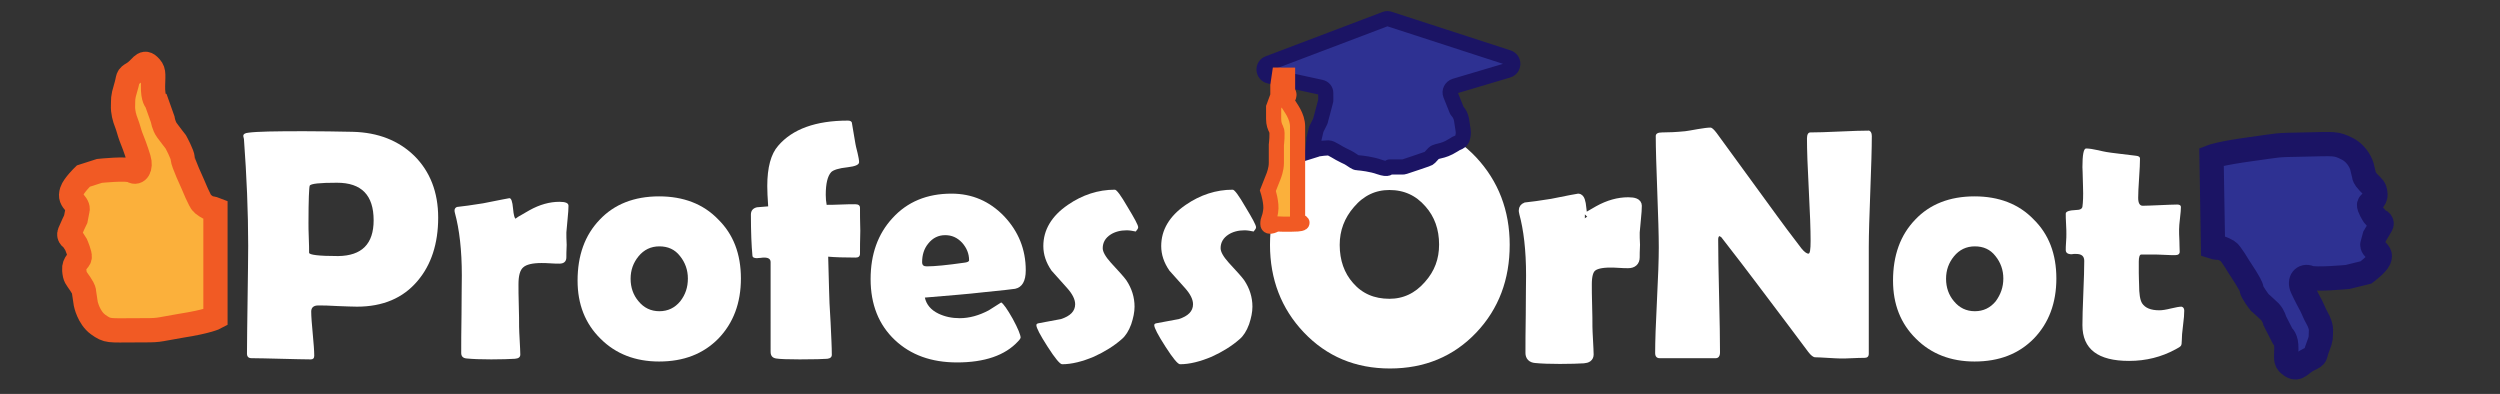 <?xml version="1.0" encoding="utf-8"?>
<!-- Generator: Adobe Illustrator 24.0.0, SVG Export Plug-In . SVG Version: 6.00 Build 0)  -->
<svg version="1.1" id="Layer_1" xmlns="http://www.w3.org/2000/svg" xmlns:xlink="http://www.w3.org/1999/xlink" x="0px" y="0px"
	 viewBox="0 0 825 130" style="enable-background:new 0 0 825 130;" xml:space="preserve">
<rect x="0" y="0" width="825" height="130" fill="#333333" stroke="none"/>
<style type="text/css">
	.st0{fill:none;}
	.st1{fill:#FFFFFF;}
	.st2{fill:#FFFFFF;stroke:#FFFFFF;stroke-width:3;stroke-miterlimit:10;}
	.st3{fill:#FBB03B;stroke:#F15A24;stroke-width:8;stroke-miterlimit:10;}
	.st4{fill:#2E3192;stroke:#1B1464;stroke-width:8;stroke-miterlimit:10;}
	.st5{fill:#2E3192;stroke:#1B1464;stroke-width:5;stroke-miterlimit:10;}
	.st6{fill:#FBB03B;stroke:#F15A24;stroke-width:5;stroke-miterlimit:10;}
</style>
<rect id="_x3C_Slice_x3E_" x="-21" y="-61" class="st0" width="996" height="48"/>
<rect id="_x3C_Slice_x3E__1_" x="-28" y="-3" class="st0" width="890" height="156"/>
<g>
	<path class="st1" d="M144.6,71.8c0,8.6-2.3,15.6-6.8,20.9c-4.8,5.7-11.5,8.5-20,8.5c-1.4,0-3.6-0.1-6.4-0.2c-2.9-0.2-5-0.2-6.4-0.2
		c-1.5,0-2.3,0.7-2.3,2c0,1.6,0.2,4.1,0.5,7.3c0.3,3.2,0.5,5.7,0.5,7.3c0,0.8-0.4,1.2-1.1,1.2c-2.2,0-5.4-0.1-9.8-0.2
		c-4.3-0.1-7.6-0.2-9.8-0.2c-1,0-1.5-0.5-1.5-1.5c0-4,0.1-9.9,0.2-17.8c0.1-7.9,0.2-13.9,0.2-17.8c0-11.2-0.5-22.9-1.4-35.2L80.3,45
		c-0.1-0.7,0.5-1.1,1.6-1.2c2.8-0.4,8.9-0.5,18.4-0.5c5.6,0,10.9,0.1,16.1,0.2c8.4,0.2,15.2,2.9,20.4,8
		C141.9,56.6,144.6,63.4,144.6,71.8z M123.3,72.7c0-8.3-4-12.4-12.1-12.4c-5.7,0-8.7,0.3-9,1c-0.2,0.5-0.4,4.6-0.4,12.3
		c0,1.1,0,2.7,0.1,4.9c0.1,2.2,0.1,3.8,0.1,4.9c0,0.7,3.2,1.1,9.6,1.1C119.4,84.4,123.3,80.5,123.3,72.7z"/>
	<path class="st1" d="M186.9,84.9c0,1.4-0.8,2.1-2.3,2.1c-0.7,0-1.7,0-3-0.1c-1.3-0.1-2.3-0.1-2.9-0.1c-3,0-5,0.5-6,1.4
		c-1.1,0.9-1.6,2.8-1.6,5.6c0,1.5,0,3.9,0.1,7c0.1,3.1,0.1,5.4,0.1,7c0,1,0.1,2.6,0.2,4.6c0.1,2,0.2,3.6,0.2,4.6
		c0,0.9-0.6,1.3-1.8,1.4c-1.7,0.1-4.3,0.2-7.8,0.2c-3.4,0-6.1-0.1-8.1-0.3c-1.2-0.1-1.8-0.7-1.8-1.8c0-2.8,0-7.1,0.1-12.8
		c0-5.7,0.1-9.9,0.1-12.8c0-8.4-0.8-15.2-2.3-20.7c-0.1-0.3-0.1-0.6-0.1-0.8c0-0.5,0.3-0.9,0.8-1.1c2-0.2,4.8-0.6,8.6-1.2
		c5.6-1.1,8.5-1.7,8.7-1.7c0.6,0,1,1.1,1.2,3.4c0.2,2.2,0.5,3.4,1,3.4c-0.5,0,1-0.9,4.4-2.8s6.7-2.8,9.9-2.8c2,0,3,0.4,3,1.3
		c0,1-0.1,2.5-0.3,4.4c-0.2,2-0.3,3.5-0.4,4.4c0,1,0,2.4,0.1,4.1C186.9,82.8,186.9,84.2,186.9,84.9z"/>
	<path class="st1" d="M244.5,91.9c0,8.1-2.5,14.7-7.4,19.8c-5,5.1-11.5,7.6-19.6,7.6c-7.8,0-14.3-2.5-19.3-7.5
		c-5.1-5-7.6-11.4-7.6-19.2c0-8.3,2.4-15,7.3-20.1c4.8-5.1,11.4-7.7,19.6-7.7c8,0,14.6,2.5,19.5,7.6C242,77.3,244.5,83.8,244.5,91.9
		z M227,91.9c0-2.8-0.9-5.3-2.6-7.4c-1.7-2.2-4-3.2-6.8-3.2c-2.8,0-5.1,1.1-6.9,3.3c-1.7,2.1-2.6,4.5-2.6,7.4c0,2.9,0.9,5.4,2.6,7.4
		c1.8,2.2,4.1,3.3,6.9,3.3c2.8,0,5.1-1.1,6.9-3.3C226.2,97.2,227,94.8,227,91.9z"/>
	<path class="st1" d="M283.8,83.7c0,0.9-0.5,1.3-1.4,1.3c-3.8,0-6.9-0.1-9.1-0.3c0.1,2.7,0.2,6.4,0.3,11.2c0,2,0.2,5.6,0.5,10.6
		c0.2,4.5,0.4,8,0.4,10.6c0,0.7-0.5,1.2-1.5,1.3c-1.2,0.1-4.2,0.2-9.1,0.2c-4,0-6.6-0.1-7.8-0.3c-1.2-0.2-1.8-0.9-1.8-2.2V86.5
		c0-1-0.7-1.5-2.1-1.5c-0.2,0-0.6,0-1.2,0.1c-0.6,0-1,0.1-1.2,0.1c-1,0-1.5-0.3-1.5-0.9c-0.3-3.1-0.5-7.6-0.5-13.5
		c0-1.3,0.7-2.1,2-2.4c1.2-0.1,2.4-0.2,3.7-0.3c-0.2-2.8-0.3-5.1-0.3-6.7c0-6.1,1.2-10.6,3.6-13.3c4.7-5.5,12.4-8.3,23-8.3
		c0.7,0,1.1,0.2,1.3,0.6c0.3,1.6,0.7,4,1.2,7.1c0,0.3,0.3,1.3,0.7,3c0.3,1.3,0.5,2.3,0.5,3c0,0.9-1.3,1.4-3.8,1.7
		c-2.9,0.3-4.7,0.9-5.4,1.6c-1.2,1.3-1.8,3.8-1.8,7.5c0,1.2,0.1,2.3,0.3,3.3c1,0,2.5,0,4.6-0.1c2.1-0.1,3.7-0.1,4.8-0.1
		c1.1,0,1.6,0.4,1.6,1.2c0,1.7,0,4.2,0.1,7.6C283.8,79.5,283.8,82,283.8,83.7z"/>
	<path class="st1" d="M338.5,89.2c0,3.6-1.2,5.6-3.5,6.1c-0.4,0.1-4.1,0.5-11,1.2c-4.2,0.5-10.5,1-18.8,1.7c0.5,2.3,2,4.1,4.5,5.3
		c2.1,1,4.4,1.5,7,1.5c3.2,0,6.4-0.9,9.6-2.6c1.4-0.9,2.7-1.7,4.1-2.6c0.7,0.4,2,2.2,3.8,5.4c1.8,3.3,2.6,5.4,2.6,6.2
		c0,0.2-0.3,0.7-0.8,1.2c-4.3,4.7-11.1,7-20.2,7c-8.5,0-15.3-2.5-20.5-7.4c-5.3-5-8-11.7-8-20.1c0-8.2,2.4-14.9,7.2-20.1
		c4.9-5.4,11.4-8.1,19.5-8.1c6.8,0,12.6,2.5,17.4,7.5C336.1,76.4,338.5,82.3,338.5,89.2z M319.8,85.9c0-2.2-0.8-4.1-2.3-5.8
		c-1.6-1.7-3.4-2.5-5.6-2.5c-2.2,0-4.1,0.9-5.6,2.8c-1.4,1.7-2,3.8-2,6.1c0,1,0.5,1.4,1.5,1.4c2.6,0,6.7-0.4,12.3-1.2
		C319.2,86.6,319.8,86.3,319.8,85.9z"/>
	<path class="st1" d="M375.6,75c0,0.4-0.3,0.8-0.8,1.4c-1-0.2-2-0.4-3-0.4c-2.1,0-3.9,0.5-5.3,1.4c-1.7,1.1-2.6,2.6-2.6,4.5
		c0,1.2,0.9,2.8,2.7,4.8c2.7,2.9,4.4,4.8,5.1,5.8c1.8,2.7,2.7,5.6,2.7,8.7c0,1.8-0.4,3.7-1.1,5.8c-0.8,2.2-1.9,3.9-3.1,4.9
		c-2.6,2.3-5.7,4.2-9.2,5.8c-3.8,1.6-7.3,2.5-10.5,2.5c-0.7,0-2.3-1.9-4.8-5.8c-2.5-3.9-3.7-6.2-3.7-7.1c0-0.3,0.2-0.5,0.6-0.6
		c2.5-0.5,5-0.9,7.5-1.4c3.1-1,4.7-2.6,4.7-4.9c0-1.6-0.9-3.4-2.7-5.4c-3.2-3.6-4.9-5.5-5.1-5.7c-1.8-2.6-2.7-5.3-2.7-8.1
		c0-5.3,2.7-9.9,8.1-13.6c4.8-3.3,10-5,15.5-5c0.6,0,2,1.9,4.2,5.7C374.4,72.1,375.6,74.3,375.6,75z"/>
	<path class="st1" d="M414.5,75c0,0.4-0.3,0.8-0.8,1.4c-1-0.2-2-0.4-3-0.4c-2.1,0-3.9,0.5-5.3,1.4c-1.7,1.1-2.6,2.6-2.6,4.5
		c0,1.2,0.9,2.8,2.7,4.8c2.7,2.9,4.4,4.8,5.1,5.8c1.8,2.7,2.7,5.6,2.7,8.7c0,1.8-0.4,3.7-1.1,5.8c-0.8,2.2-1.9,3.9-3.1,4.9
		c-2.6,2.3-5.7,4.2-9.2,5.8c-3.8,1.6-7.3,2.5-10.5,2.5c-0.7,0-2.3-1.9-4.8-5.8c-2.5-3.9-3.7-6.2-3.7-7.1c0-0.3,0.2-0.5,0.6-0.6
		c2.5-0.5,5-0.9,7.5-1.4c3.1-1,4.7-2.6,4.7-4.9c0-1.6-0.9-3.4-2.7-5.4c-3.2-3.6-4.9-5.5-5.1-5.7c-1.8-2.6-2.7-5.3-2.7-8.1
		c0-5.3,2.7-9.9,8.1-13.6c4.8-3.3,10-5,15.5-5c0.6,0,2,1.9,4.2,5.7C413.3,72.1,414.5,74.3,414.5,75z"/>
	<path class="st2" d="M496.7,80.8c0,11.1-3.5,20.4-10.6,27.9c-7.2,7.6-16.4,11.4-27.4,11.4c-11,0-20.1-3.8-27.4-11.5
		c-7.1-7.5-10.7-16.8-10.7-27.8c0-11.1,3.6-20.4,10.7-27.9c7.3-7.7,16.4-11.6,27.4-11.6c10.9,0,20,3.9,27.3,11.6
		C493.1,60.5,496.7,69.8,496.7,80.8z M476.4,80.7c0-5.3-1.6-9.9-4.9-13.6c-3.4-3.9-7.7-5.9-13-5.9c-5,0-9.3,2-12.8,6.1
		c-3.4,3.9-5.1,8.4-5.1,13.5c0,5.4,1.6,10,4.8,13.6c3.3,3.8,7.7,5.7,13.1,5.7c5,0,9.3-2,12.8-6C474.8,90.2,476.4,85.8,476.4,80.7z"
		/>
	<path class="st2" d="M539.6,84.9c0,1.4-0.8,2.1-2.3,2.1c-0.7,0-1.7,0-3-0.1c-1.3-0.1-2.3-0.1-2.9-0.1c-3,0-5,0.5-6,1.4
		c-1.1,0.9-1.6,2.8-1.6,5.6c0,1.5,0,3.9,0.1,7c0.1,3.1,0.1,5.4,0.1,7c0,1,0.1,2.6,0.2,4.6c0.1,2,0.2,3.6,0.2,4.6
		c0,0.9-0.6,1.3-1.8,1.4c-1.7,0.1-4.3,0.2-7.8,0.2c-3.4,0-6.1-0.1-8.1-0.3c-1.2-0.1-1.8-0.7-1.8-1.8c0-2.8,0-7.1,0.1-12.8
		c0-5.7,0.1-9.9,0.1-12.8c0-8.4-0.8-15.2-2.3-20.7c-0.1-0.3-0.1-0.6-0.1-0.8c0-0.5,0.3-0.9,0.8-1.1c2-0.2,4.8-0.6,8.6-1.2
		c5.6-1.1,8.5-1.7,8.7-1.7c0.6,0,1,1.1,1.2,3.4c0.2,2.2,0.5,3.4,1,3.4c-0.5,0,1-0.9,4.4-2.8s6.7-2.8,9.9-2.8c2,0,3,0.4,3,1.3
		c0,1-0.1,2.5-0.3,4.4c-0.2,2-0.3,3.5-0.4,4.4c0,1,0,2.4,0.1,4.1C539.6,82.8,539.6,84.2,539.6,84.9z"/>
	<path class="st1" d="M617.7,44.9c0,4.1-0.2,10.2-0.5,18.3c-0.3,8.1-0.5,14.2-0.5,18.3v35.2c0,1-0.5,1.4-1.5,1.4
		c-0.9,0-2.1,0-3.9,0.1c-1.7,0.1-3,0.1-3.9,0.1c-0.9,0-2.3-0.1-4.2-0.2c-1.9-0.1-3.2-0.2-4.2-0.2c-0.6,0-1.4-0.6-2.3-1.8
		c-2.6-3.5-8.3-11.1-17.3-23c-2.5-3.3-6.2-8.2-11.2-14.6c-0.1-0.2-0.4-0.4-0.8-0.6c-0.3,0.2-0.4,0.6-0.4,1.2
		c0,4.1,0.1,10.3,0.3,18.6c0.2,8.3,0.3,14.4,0.3,18.6c0,1.2-0.5,1.9-1.4,1.9h-18.5c-1,0-1.5-0.6-1.5-1.7c0-3.8,0.2-9.6,0.6-17.4
		c0.4-7.8,0.6-13.6,0.6-17.5c0-4.1-0.2-10.2-0.5-18.4c-0.3-8.1-0.5-14.3-0.5-18.3c0-0.8,0.7-1.2,2.1-1.2c2.1,0,4.6-0.1,7.6-0.4
		c0.7-0.1,2.1-0.3,4.2-0.7c1.8-0.3,3.2-0.5,4.2-0.5c0.4,0,1.1,0.6,2,1.8l19.9,27.3c1.8,2.5,4.5,6.1,8.1,10.8
		c0.9,1.1,1.7,1.7,2.3,1.7c0.5,0,0.7-1.4,0.7-4.2c0-3.7-0.2-9.4-0.6-16.9c-0.4-7.5-0.6-13.1-0.6-16.9c0-1.3,0.4-2,1.1-2
		c2.1,0,5.4-0.1,9.7-0.3c4.3-0.2,7.5-0.3,9.7-0.3C617.3,43.3,617.7,43.8,617.7,44.9z"/>
	<path class="st1" d="M678.6,91.9c0,8.1-2.5,14.7-7.4,19.8c-5,5.1-11.5,7.6-19.6,7.6c-7.8,0-14.3-2.5-19.3-7.5
		c-5.1-5-7.6-11.4-7.6-19.2c0-8.3,2.4-15,7.3-20.1c4.8-5.1,11.4-7.7,19.6-7.7c8,0,14.6,2.5,19.5,7.6
		C676.1,77.3,678.6,83.8,678.6,91.9z M661.1,91.9c0-2.8-0.9-5.3-2.6-7.4c-1.7-2.2-4-3.2-6.8-3.2c-2.8,0-5.1,1.1-6.9,3.3
		c-1.7,2.1-2.6,4.5-2.6,7.4c0,2.9,0.9,5.4,2.6,7.4c1.8,2.2,4.1,3.3,6.9,3.3c2.8,0,5.1-1.1,6.9-3.3C660.2,97.2,661.1,94.8,661.1,91.9
		z"/>
	<path class="st1" d="M720.8,102.5c0,1.1-0.1,2.7-0.4,4.9c-0.3,2.2-0.4,3.8-0.4,4.8s-0.1,1.7-0.3,1.9c-0.2,0.3-0.8,0.7-1.8,1.2
		c-4.6,2.5-9.7,3.8-15.3,3.8c-10.3,0-15.4-3.9-15.4-11.8c0-2.3,0.1-5.9,0.3-10.6c0.2-4.7,0.3-8.2,0.3-10.6c0-1.6-0.9-2.3-2.7-2.3
		c-0.1,0-0.4,0-0.7,0c-0.3,0-0.6,0.1-0.7,0.1c-1.4,0-2-0.5-2-1.4c0-0.6,0-1.4,0.1-2.6c0.1-1.2,0.1-2,0.1-2.6c0-0.7,0-1.9-0.1-3.4
		c-0.1-1.5-0.1-2.7-0.1-3.4c0-0.7,1.1-1.1,3.4-1.2c1.3,0,2-0.4,2.1-1.1c0.2-1.4,0.3-3.5,0.2-6.4c-0.1-4.6-0.2-6.8-0.2-6.6
		c0-4.1,0.4-6.2,1.2-6.2c1,0,2.3,0.2,4.1,0.6c2,0.5,3.4,0.7,4.2,0.8c1.8,0.2,4.6,0.6,8.2,1c0.9,0.1,1.3,0.4,1.3,0.9
		c0,1.4-0.1,3.6-0.3,6.5c-0.2,2.9-0.3,5.1-0.3,6.5c0,1.7,0.5,2.6,1.5,2.6c1.2,0,3.1-0.1,5.7-0.2c2.5-0.1,4.4-0.2,5.7-0.2
		c0.8,0,1.2,0.3,1.2,0.8c0,0.8-0.1,2-0.3,3.7c-0.2,1.6-0.3,2.9-0.3,3.7c0,0.9,0,2.1,0.1,3.7c0,1.6,0.1,2.9,0.1,3.7
		c0,0.7-0.5,1.1-1.5,1.1c-0.7,0-1.9,0-3.6-0.1c-1.7-0.1-2.9-0.1-3.6-0.1h-4c-0.5,0-0.8,0.8-0.8,2.3c0,0.9,0,2.1,0,3.8
		c0,1.7,0.1,3,0.1,3.8c0,3,0.3,5.1,1,6.2c1,1.5,2.8,2.3,5.7,2.3c0.9,0,2.2-0.2,3.8-0.6c1.7-0.4,2.8-0.6,3.5-0.6
		C720.4,101.3,720.8,101.7,720.8,102.5z"/>
</g>
<path class="st3" d="M71.1,69.1v35.7c0,0-2.4,1.3-11.4,2.7c-8.9,1.5-6.2,1.5-15,1.5s-9.1,0.4-12.3-1.9c-3.2-2.3-4.1-6.9-4.1-6.9
	l-0.6-4c0,0,0.2-0.4-1.2-2.5s-1.8-2.1-2-4.6c-0.2-2.5,1.7-3.1,1.8-4.2c0.2-1-1.2-4.2-1.2-4.2l-1.2-1.9c0,0-1.5-0.6-0.9-2.1
	s2-4.4,2-4.4l0.6-3.1c0,0,0.3-0.8-0.8-2.1c-1.1-1.3-1.7-2.1-1.1-4c0.6-1.9,3.8-5,3.8-5l5.3-1.7c0,0,9.3-1,10.9,0s3-1,2.1-4
	s-2.1-6.1-2.6-7.3c-0.5-1.3-0.9-3.1-1.5-4.6c-0.6-1.5-1.2-3.6-1.1-5.7s-0.2-2.3,0.9-5.9s0.2-3.4,2.6-4.8c2.4-1.5,3.2-4.2,5-2.5
	c1.8,1.7,1.5,2.3,1.4,6.7s1.1,5.2,1.1,5.2l2.1,5.9c0,0,0.3,2.1,1.4,3.6c1.1,1.5,2.9,3.8,2.9,3.8s2.3,4.2,2.3,5.5
	c0,1.3,3.3,8.4,3.3,8.4s2.4,5.9,3.2,6.5c0.8,0.6,1.7,1.3,2.4,1.5C70.1,68.7,71.1,69.1,71.1,69.1z"/>
<path class="st4" d="M730.3,81.5l-0.5-29.8c0,0,2.8-1.1,13.1-2.5c10.3-1.4,7.2-1.3,17.4-1.5c10.2-0.2,10.5-0.5,14.3,1.4
	c3.7,1.9,4.8,5.7,4.8,5.7l0.8,3.3c0,0-0.2,0.4,1.4,2.1s2.1,1.7,2.3,3.8c0.2,2.1-1.9,2.7-2.1,3.5c-0.2,0.9,1.5,3.5,1.5,3.5l1.4,1.6
	c0,0,1.8,0.5,1.1,1.7c-0.7,1.2-2.2,3.7-2.2,3.7l-0.7,2.6c0,0-0.3,0.7,0.9,1.7c1.2,1,2,1.7,1.3,3.3c-0.7,1.6-4.3,4.3-4.3,4.3
	l-6.1,1.5c0,0-10.7,1-12.6,0.2c-1.9-0.8-3.5,0.9-2.4,3.4c1.1,2.4,2.5,5,3.1,6.1c0.5,1,1.1,2.6,1.8,3.8s1.5,3,1.3,4.7
	c-0.1,1.8,0.2,1.9-1,4.9s-0.1,2.8-2.9,4.1c-2.8,1.3-3.6,3.6-5.8,2.2c-2.1-1.4-1.8-1.9-1.7-5.6c0.1-3.7-1.3-4.4-1.3-4.4l-2.5-4.9
	c0,0-0.4-1.7-1.6-3c-1.2-1.2-3.4-3.1-3.4-3.1s-2.7-3.5-2.7-4.5c0-1.1-4-7-4-7s-2.9-4.9-3.8-5.4c-0.9-0.5-1.9-1-2.8-1.2
	C731.5,81.9,730.3,81.5,730.3,81.5z"/>
<path class="st5" d="M435.9,28.8l-17-3.7c-2.2-0.5-2.4-3.5-0.3-4.2l38.5-14.6c0.5-0.2,1-0.2,1.5,0L497.7,19c2.1,0.7,2,3.6-0.1,4.2
	l-17.5,5.2c-1.2,0.4-1.9,1.7-1.4,2.9l2,5c0.1,0.2,0.2,0.4,0.4,0.6c0.4,0.4,1,1.4,1.2,2.6c0.2,1.7,0.6,3.4,0.6,4.3
	c0,0.4-0.1,1-0.2,1.5c-0.1,0.7-0.6,1.3-1.2,1.6l-1.1,0.5l-0.3,0.2c-0.2,0.1-0.6,0.4-1.9,1.1c-1.5,0.8-3.1,1.1-3.9,1.3
	c-0.4,0.1-0.9,0.3-1.2,0.6l-1.3,1.4c-0.2,0.2-0.5,0.4-0.9,0.5l-3.5,1.2l-3.9,1.3c-0.2,0.1-0.5,0.1-0.7,0.1h-4.2
	c-0.4,0-0.2,1.1-3.4,0c-2.5-0.9-5.8-1.3-7.2-1.4c-0.4,0-0.8-0.2-1.1-0.4c-0.7-0.5-1.9-1.3-3.3-1.9c-2-0.9-4.2-2.6-5.2-2.6
	c-0.8,0-2.6,0.2-3.2,0.3c-0.1,0-0.3,0-0.4,0.1l-1.6,0.5l0.4-3.5c0-0.1,0-0.2,0-0.3l0.7-3c0-0.2,0.1-0.3,0.2-0.5l1.2-2.4
	c0.1-0.1,0.1-0.2,0.1-0.4l0.7-2.6l0.9-3.4c0.1-0.2,0.1-0.4,0.1-0.6V31c0-0.1,0-0.2,0-0.3v0C437.5,29.8,436.9,29,435.9,28.8z"/>
<path class="st6" d="M424.9,24.8c0,0.7,0,3.4,0,3.4s-1.4-0.2,0,1.9s-0.9,2.2,0,3.8s3.3,4.3,3.3,7.9s0,12,0,12v6.9V65v6.5v1.4
	c0,0,3.3,0.7,0,1c-3.3,0.2-7,0-7,0s-2.8,1.7-2.8,0c0-1.7,0.5-1.4,0.9-4.1c0.5-2.6-0.9-6.9-0.9-6.9l1.9-4.8c0,0,0.9-2.2,0.9-4.3
	s0-6,0-6s0.5-4.1,0-5c-0.5-1-0.9-1.9-0.9-3.6s0-3.8,0-3.8l1.4-3.8v-3.4l0.5-3.4H424.9z"/>
</svg>

